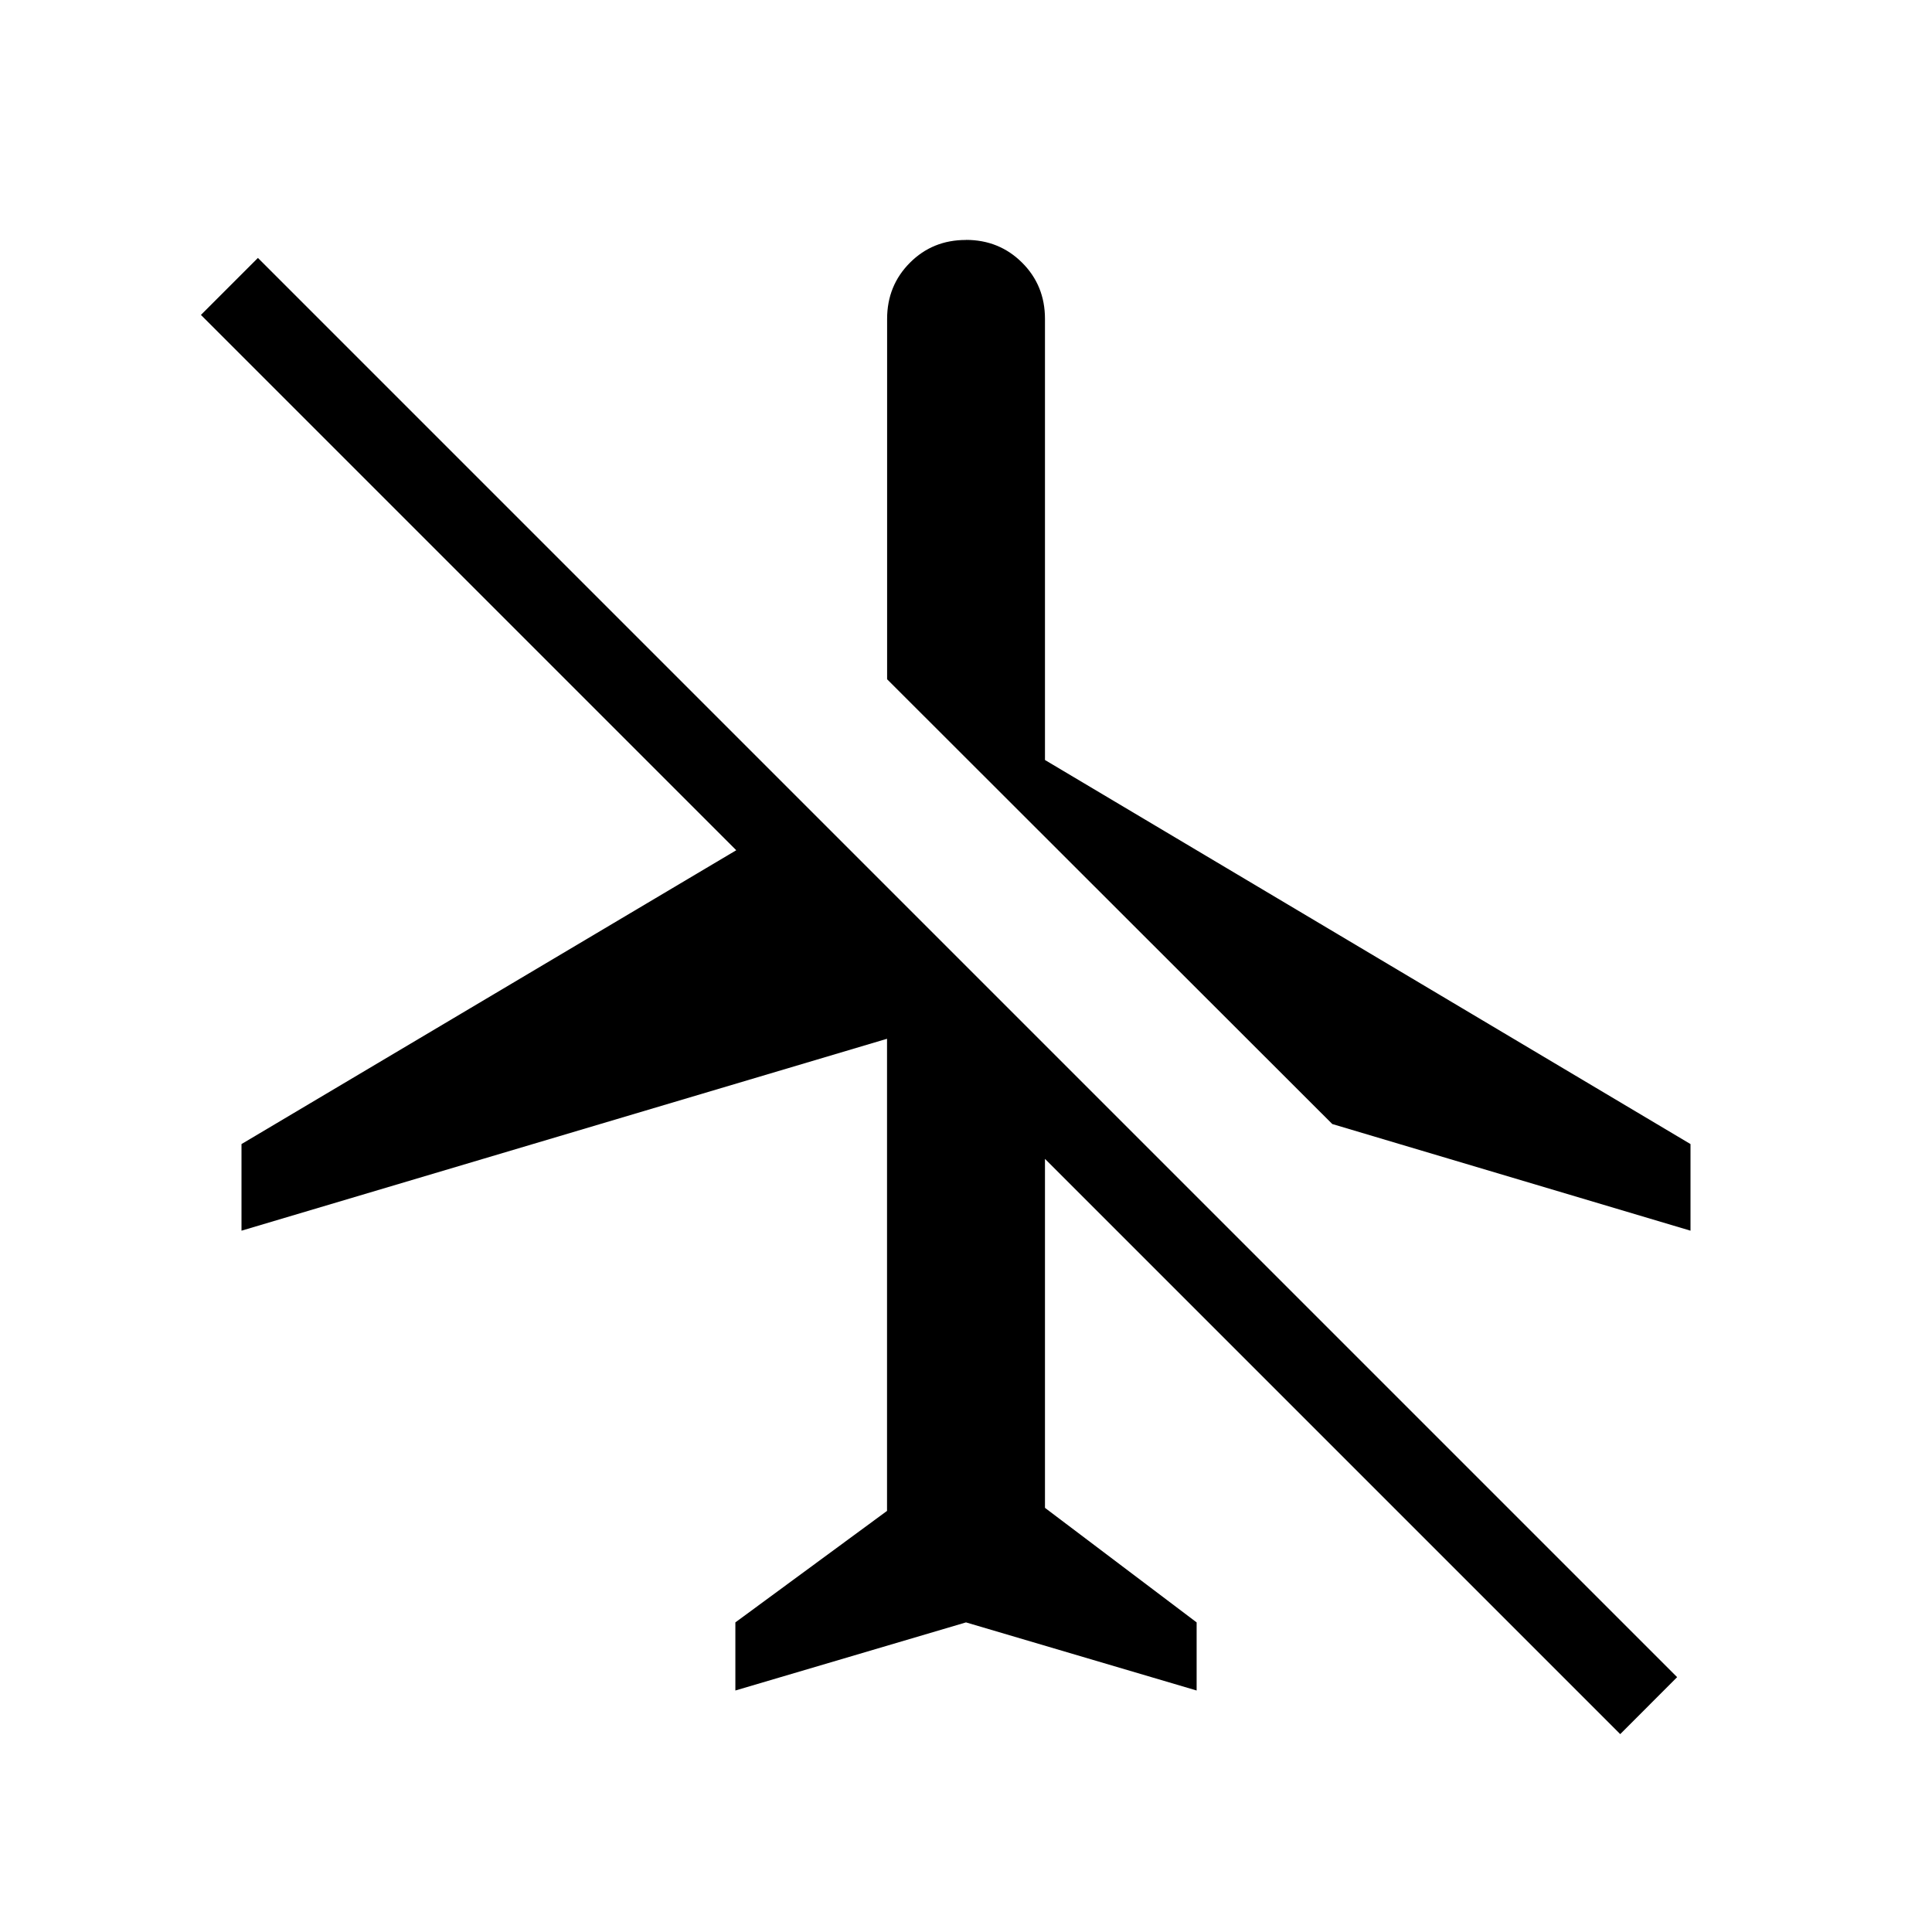 <svg xmlns="http://www.w3.org/2000/svg" width="1em" height="1em" viewBox="0 0 24 24"><path fill="currentColor" d="M12 20.154L9.135 21v-.846l1.884-1.385v-5.865L3 15.288v-1.076l6.146-3.65l-6.65-6.65l.708-.708l17.63 17.63l-.707.708l-7.146-7.146v4.335l1.884 1.423V21zM12 2.98q.413 0 .697.283t.284.698v5.48L21 14.212v1.076l-4.45-1.325l-5.53-5.525V3.962q0-.414.283-.698T12 2.981"/></svg>